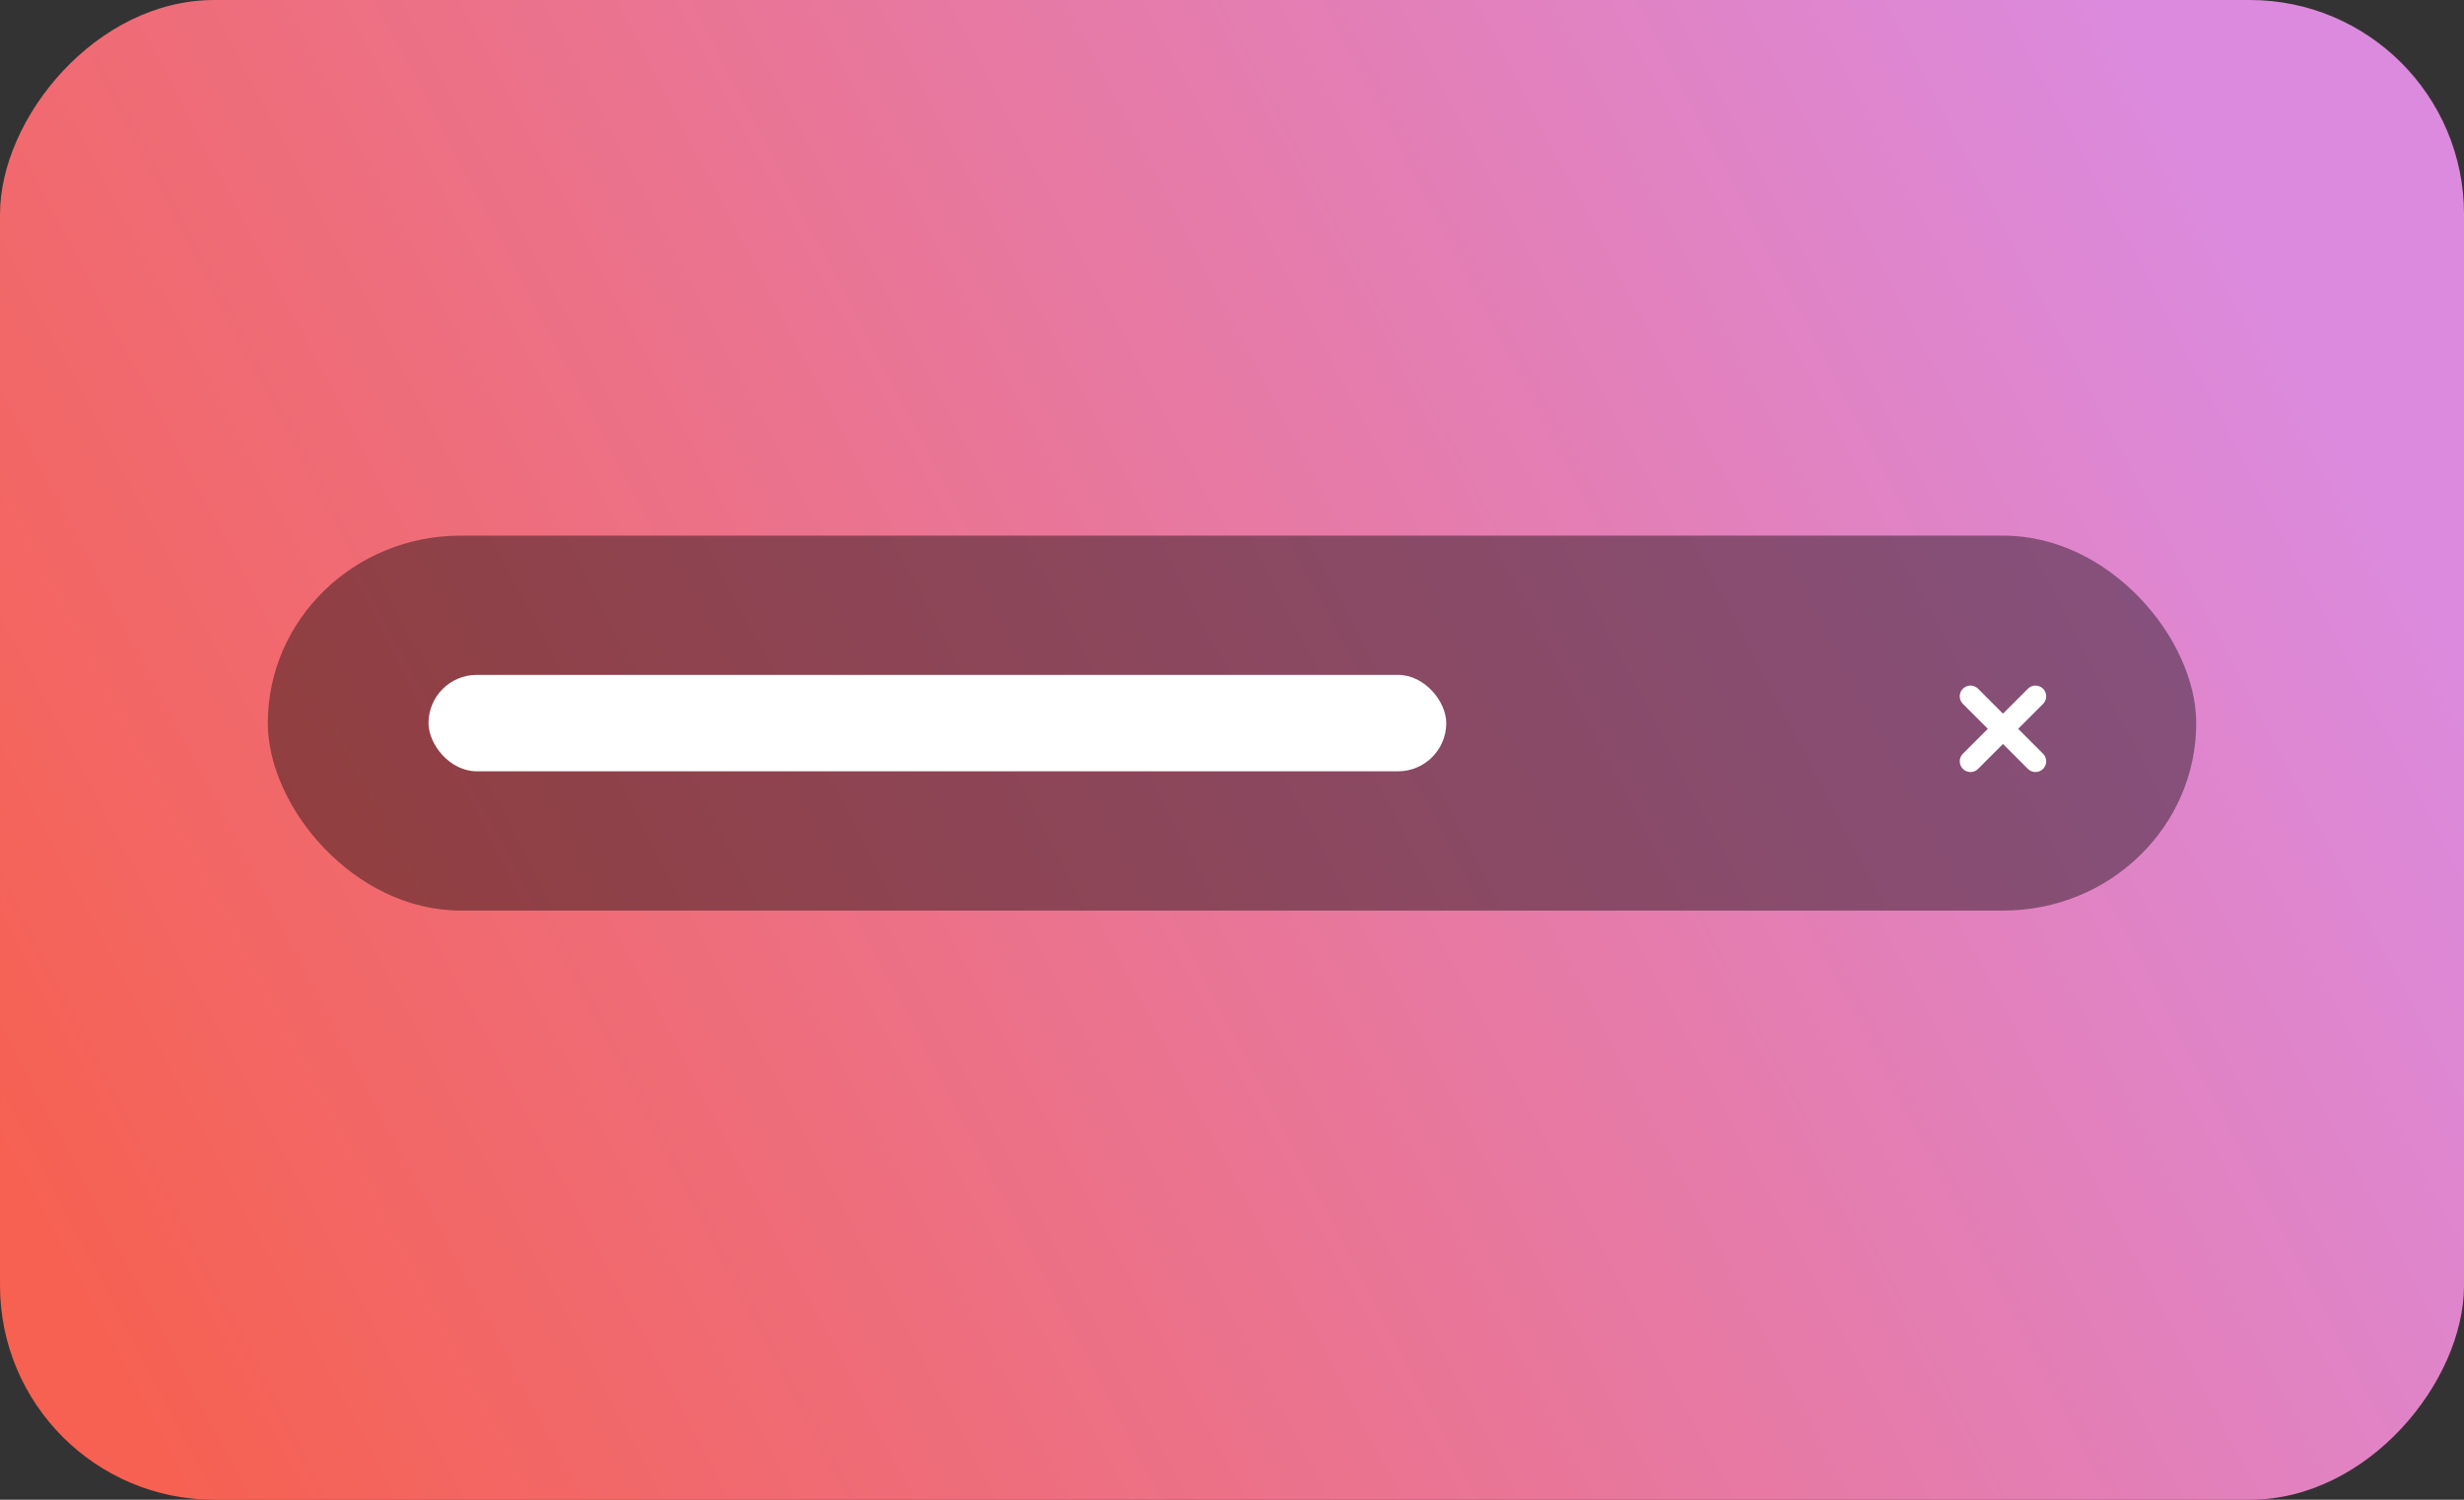 <?xml version="1.0" encoding="UTF-8" standalone="no"?>
<svg
   height="140"
   width="230"
   version="1.1"
   id="svg30"
   sodipodi:docname="feedback-toasts.svg"
   inkscape:version="1.3.2 (091e20ef0f, 2023-11-25)"
   xml:space="preserve"
   xmlns:inkscape="http://www.inkscape.org/namespaces/inkscape"
   xmlns:sodipodi="http://sodipodi.sourceforge.net/DTD/sodipodi-0.dtd"
   xmlns:xlink="http://www.w3.org/1999/xlink"
   xmlns="http://www.w3.org/2000/svg"
   xmlns:svg="http://www.w3.org/2000/svg"><rect width="100%" height="100%" fill="#333333" stroke="none"/><defs
     id="defs34"><linearGradient
       id="linearGradient1"
       inkscape:collect="always"><stop
         style="stop-color:#dc8add;stop-opacity:1"
         offset="0"
         id="stop3" /><stop
         style="stop-color:#f66151;stop-opacity:1"
         offset="1"
         id="stop2" /></linearGradient><linearGradient
       inkscape:collect="always"
       xlink:href="#linearGradient1"
       id="linearGradient2-2"
       x1="20"
       y1="25"
       x2="220"
       y2="130"
       gradientUnits="userSpaceOnUse"
       gradientTransform="translate(-230.002)" /></defs><sodipodi:namedview
     id="namedview32"
     pagecolor="#ffffff"
     bordercolor="#666666"
     borderopacity="1.0"
     inkscape:pageshadow="2"
     inkscape:pageopacity="0.0"
     inkscape:pagecheckerboard="0"
     showgrid="false"
     inkscape:zoom="1.4142136"
     inkscape:cx="57.982756"
     inkscape:cy="0.70710678"
     inkscape:window-width="1920"
     inkscape:window-height="1011"
     inkscape:window-x="0"
     inkscape:window-y="0"
     inkscape:window-maximized="1"
     inkscape:current-layer="svg30"
     inkscape:showpageshadow="0"
     inkscape:deskcolor="#d1d1d1"><inkscape:grid
       type="xygrid"
       id="grid1578"
       originx="0"
       originy="0"
       spacingy="1"
       spacingx="1"
       units="px"
       visible="false" /></sodipodi:namedview><rect
     style="font-variation-settings:normal;vector-effect:none;fill:url(#linearGradient2-2);fill-opacity:1;stroke:none;stroke-width:18;stroke-linecap:round;stroke-linejoin:miter;stroke-miterlimit:4;stroke-dasharray:none;stroke-dashoffset:26.4;stroke-opacity:1;-inkscape-stroke:none;stop-color:#000000"
     width="230"
     height="140"
     x="-230.001"
     ry="20"
     rx="20"
     id="rect14343"
     y="0"
     transform="scale(-1,1)" /><rect
     style="fill:#000000;fill-opacity:0.4;stroke:none;stroke-width:18;stroke-linecap:round;stroke-dashoffset:26.4"
     width="180.005"
     height="35"
     x="25"
     y="50"
     ry="18"
     rx="18"
     id="rect12" /><g
     id="g1"
     transform="translate(0.967,-1.966)"
     style="stroke:#ffffff;fill:#ffffff"><path
       style="fill:#ffffff;stroke:#ffffff;stroke-width:2;stroke-linecap:round;stroke-linejoin:miter;stroke-miterlimit:4;stroke-dasharray:none;stroke-opacity:1"
       d="m 189.033,73.033 -6.067,-6.067"
       id="path1817" /><path
       style="fill:#ffffff;stroke:#ffffff;stroke-width:2;stroke-linecap:round;stroke-linejoin:miter;stroke-miterlimit:4;stroke-dasharray:none;stroke-opacity:1"
       d="m 182.966,73.033 6.067,-6.067"
       id="path2014" /></g><rect
     style="fill:#ffffff;fill-opacity:1;stroke:none;stroke-width:6;stroke-linecap:round;stroke-linejoin:round;stroke-dashoffset:26.4;paint-order:markers stroke fill"
     id="rect1"
     width="95"
     height="9"
     x="40"
     y="63"
     rx="4.5"
     ry="4.5" /></svg>

